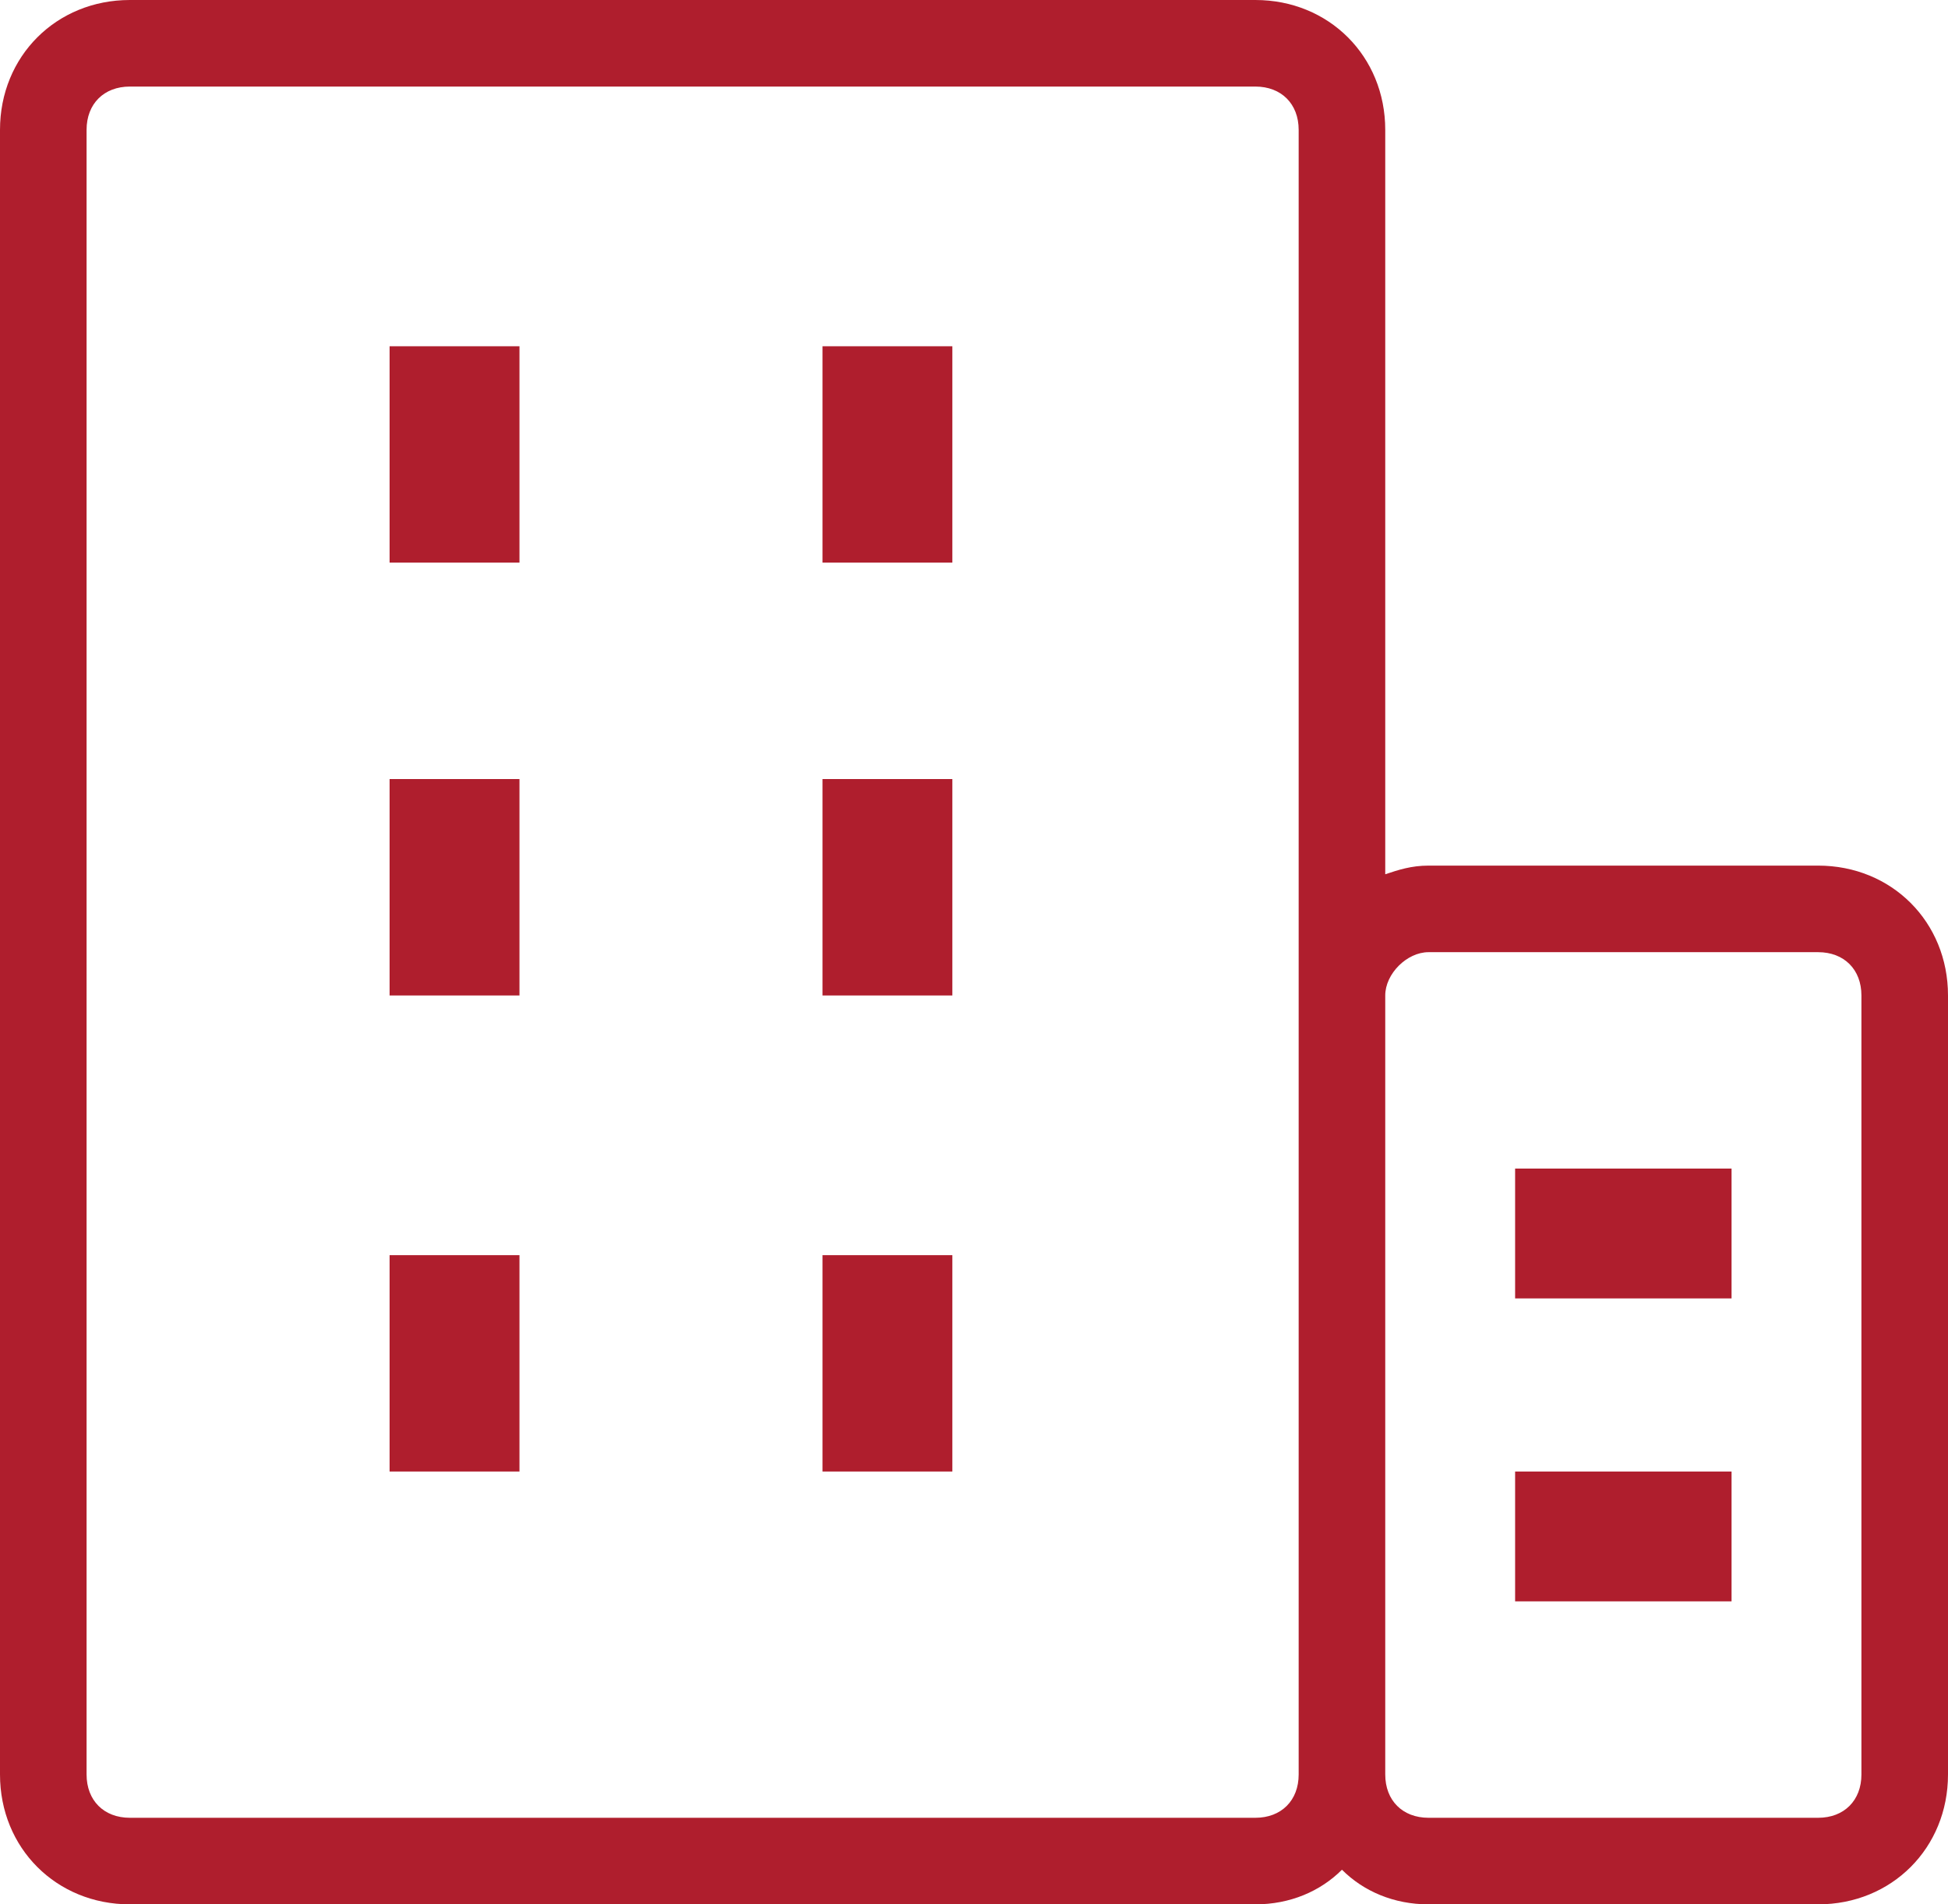 <svg id="Capa_1" xmlns="http://www.w3.org/2000/svg" viewBox="0 0 45 44"><style>.st0{fill:#AF1E2D;}</style><path class="st0" d="M42 20h-9c-.4 0-.7.1-1 .2V3c0-1.7-1.3-3-3-3H3C1.3 0 0 1.3 0 3v38c0 1.7 1.3 3 3 3h26c.8 0 1.5-.3 2-.8.5.5 1.2.8 2 .8h9c1.7 0 3-1.3 3-3V23c0-1.7-1.3-3-3-3zM30 41c0 .6-.4 1-1 1H3c-.6 0-1-.4-1-1V3c0-.6.4-1 1-1h26c.6 0 1 .4 1 1v38zm13 0c0 .6-.4 1-1 1h-9c-.6 0-1-.4-1-1V23c0-.5.5-1 1-1h9c.6 0 1 .4 1 1v18z"/><path class="st0" d="M19 29h3v5h-3zM9 8h3v5H9zM9 18h3v5H9zM9 29h3v5H9zM35 27h5v3h-5zM35 34h5v3h-5zM19 18h3v5h-3zM19 8h3v5h-3z"/></svg>